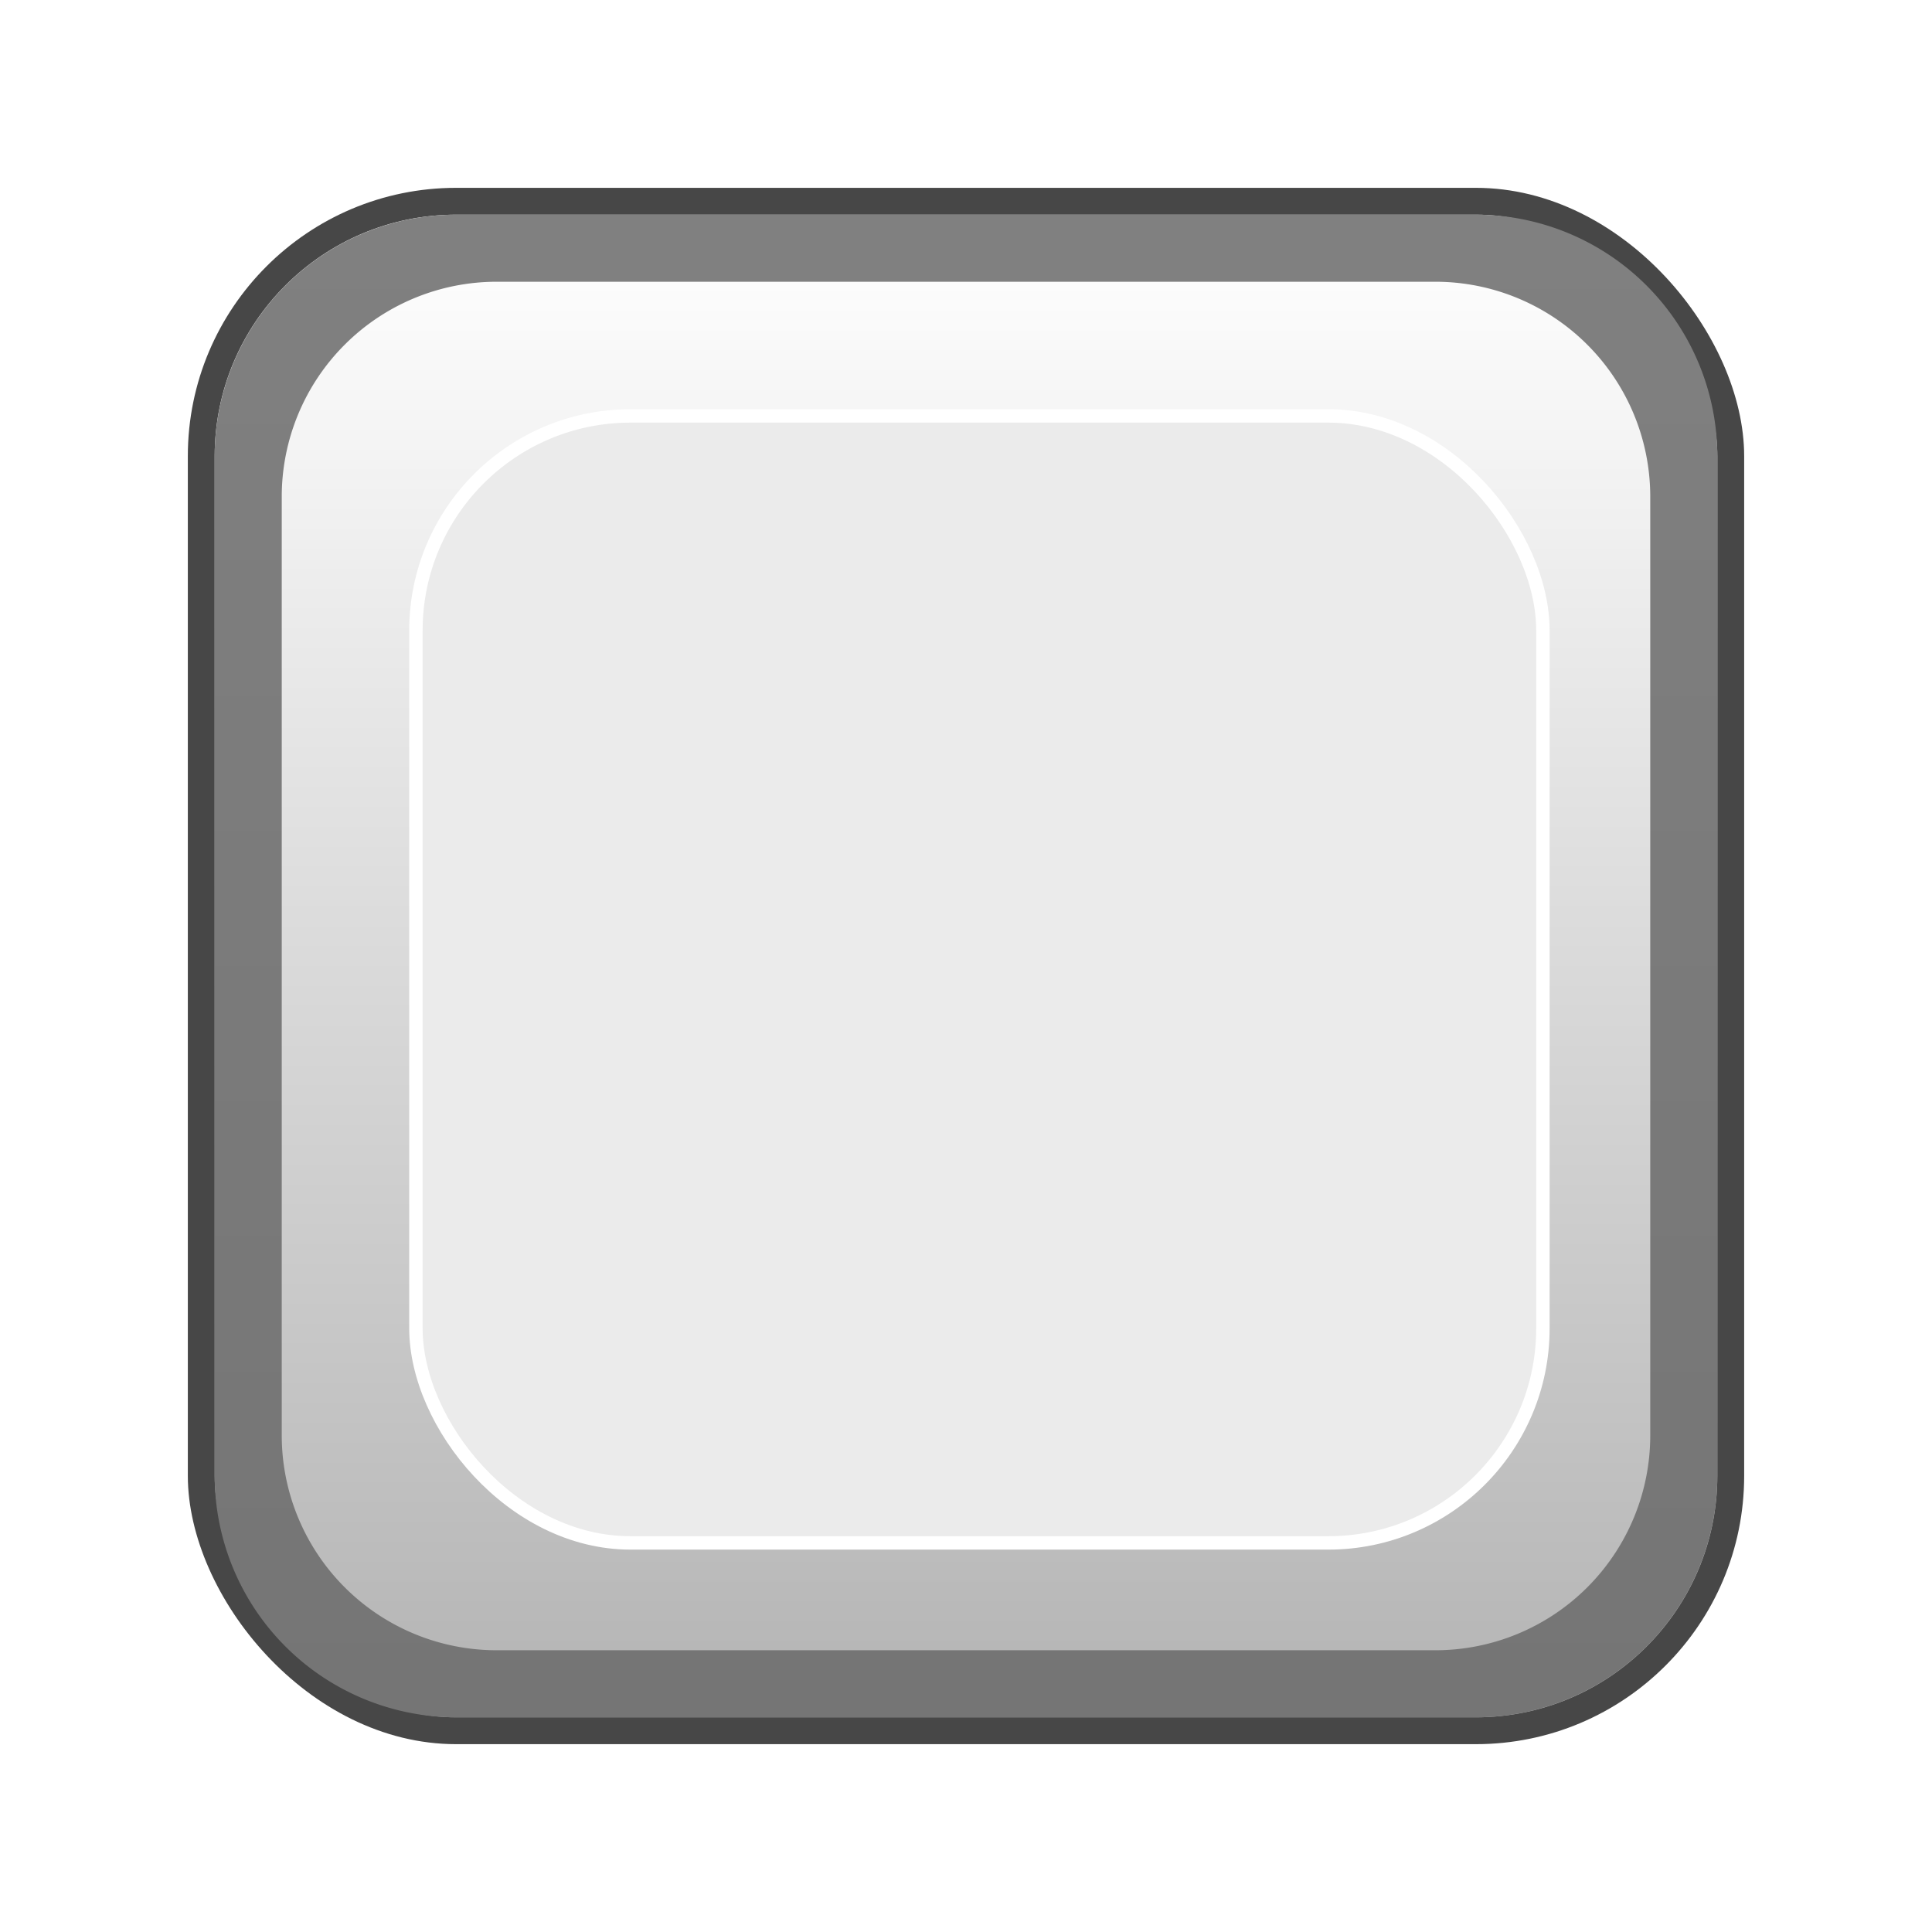 <svg id="_14-1" data-name="14-1" xmlns="http://www.w3.org/2000/svg" xmlns:xlink="http://www.w3.org/1999/xlink" width="72" height="72" viewBox="0 0 72 72">
  <defs>
    <linearGradient id="linear-gradient" x1="0.5" x2="0.5" y2="1" gradientUnits="objectBoundingBox">
      <stop offset="0" stop-color="#fff"/>
      <stop offset="1" stop-color="#b4b4b4"/>
    </linearGradient>
    <filter id="矩形_855" x="5" y="5" width="62" height="62" filterUnits="userSpaceOnUse">
      <feOffset input="SourceAlpha"/>
      <feGaussianBlur stdDeviation="1" result="blur"/>
      <feFlood flood-opacity="0.702"/>
      <feComposite operator="in" in2="blur"/>
      <feComposite in="SourceGraphic"/>
    </filter>
    <linearGradient id="linear-gradient-2" x1="0.5" x2="0.5" y2="1" gradientUnits="objectBoundingBox">
      <stop offset="0" stop-color="gray"/>
      <stop offset="1" stop-color="#757575"/>
    </linearGradient>
    <filter id="减去_5" x="3.5" y="3.5" width="65" height="65" filterUnits="userSpaceOnUse">
      <feOffset input="SourceAlpha"/>
      <feGaussianBlur stdDeviation="1.5" result="blur-2"/>
      <feFlood flood-opacity="0.6"/>
      <feComposite operator="in" in2="blur-2"/>
      <feComposite in="SourceGraphic"/>
    </filter>
  </defs>
  <g id="组_767" data-name="组 767" transform="translate(-2413 -242)">
    <rect id="矩形_844" data-name="矩形 844" width="58" height="58" rx="10" transform="translate(2420 249)" fill="#474747"/>
    <g transform="matrix(1, 0, 0, 1, 2413, 242)" filter="url(#矩形_855)">
      <rect id="矩形_855-2" data-name="矩形 855" width="56" height="56" rx="9" transform="translate(8 8)" fill="url(#linear-gradient)"/>
    </g>
    <rect id="矩形_851" data-name="矩形 851" width="42" height="42" rx="8" transform="translate(2428.5 257.5)" fill="#ebebeb" stroke="#fff" stroke-width="0.5"/>
    <g transform="matrix(1, 0, 0, 1, 2413, 242)" filter="url(#减去_5)">
      <path id="减去_5-2" data-name="减去 5" d="M47,56H9a9.01,9.01,0,0,1-9-9V9A9.01,9.01,0,0,1,9,0H47a9.01,9.01,0,0,1,9,9V47A9.01,9.01,0,0,1,47,56ZM10.5,2.5a8.009,8.009,0,0,0-8,8v35a8.009,8.009,0,0,0,8,8h35a8.008,8.008,0,0,0,8-8v-35a8.009,8.009,0,0,0-8-8Z" transform="translate(8 8)" fill="url(#linear-gradient-2)"/>
    </g>
  </g>
  <rect id="矩形_2651" data-name="矩形 2651" width="72" height="72" fill="none"/>
</svg>

